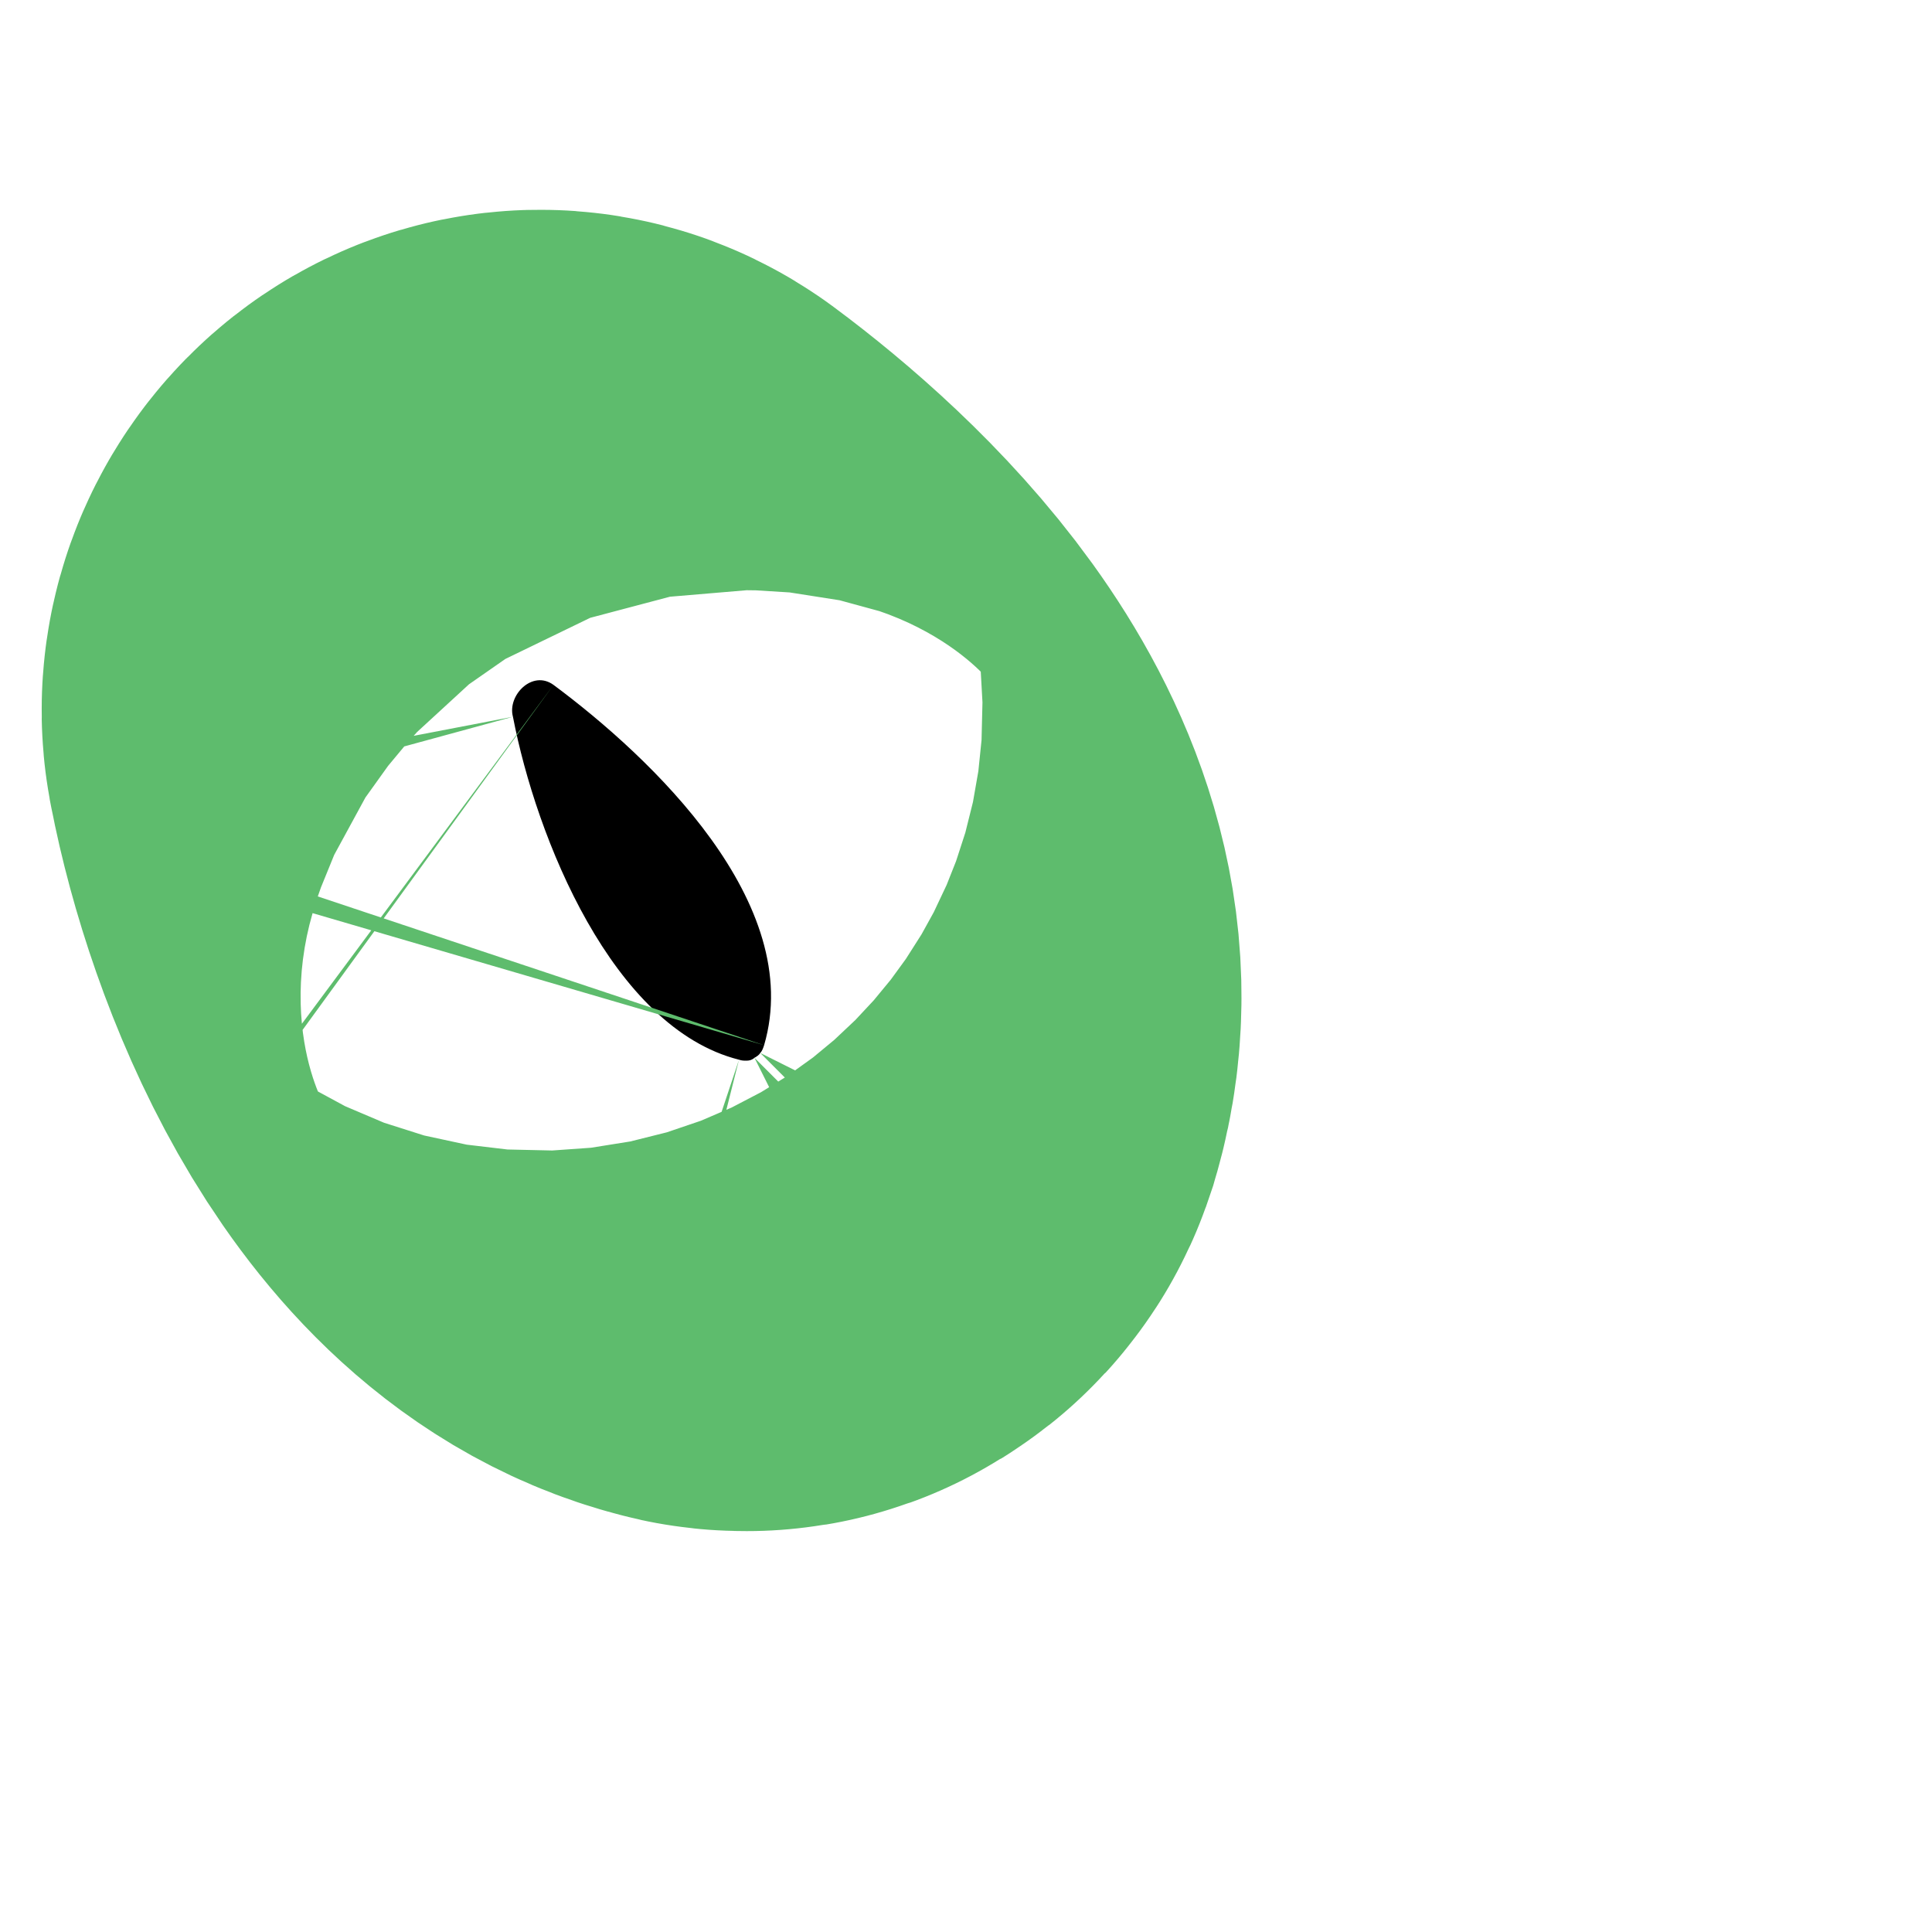 <svg width="2" height="2" viewBox="0 0 2 2" fill="none" xmlns="http://www.w3.org/2000/svg">
<path d="M0.573 0.709C0.551 0.693 0.525 0.72 0.531 0.742C0.555 0.867 0.634 1.064 0.765 1.097C0.768 1.098 0.77 1.098 0.773 1.098C0.776 1.098 0.779 1.097 0.781 1.095C0.783 1.094 0.786 1.092 0.787 1.09C0.789 1.088 0.79 1.085 0.791 1.082C0.834 0.935 0.674 0.784 0.573 0.709Z" fill="black" stroke="#5EBC6D" stroke-width="0.974" stroke-miterlimit="10"/>
</svg>
